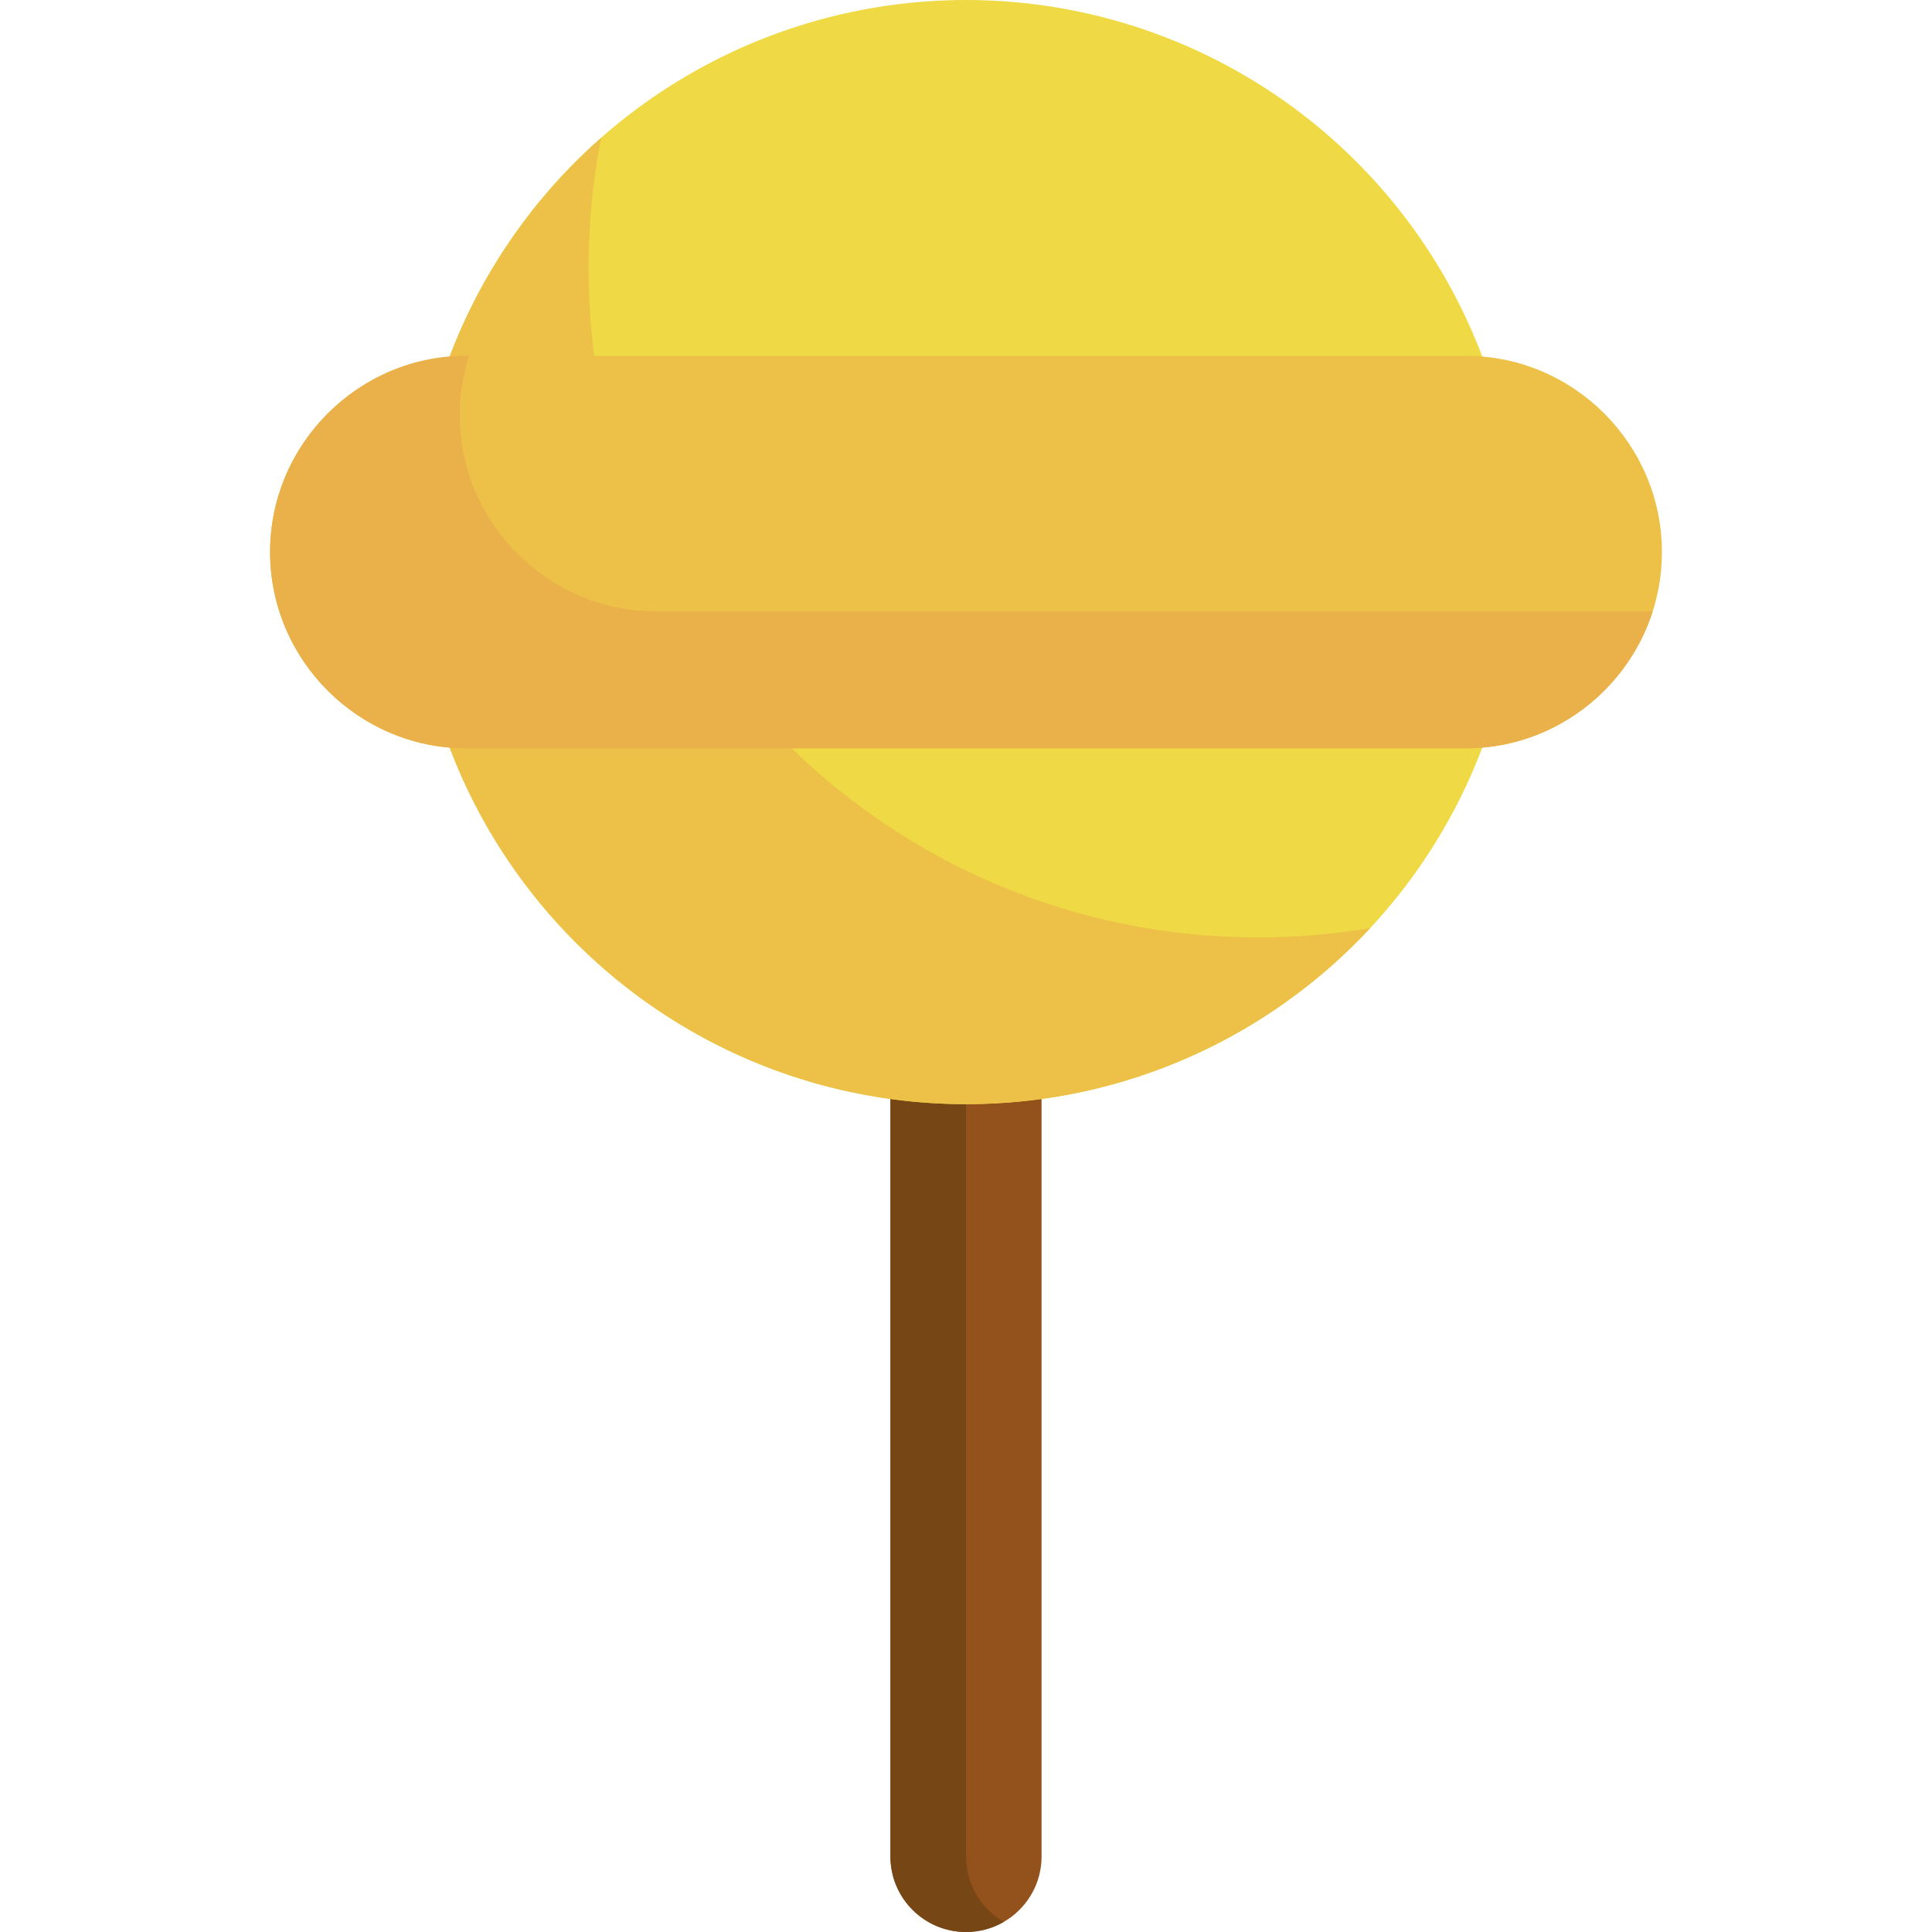 <?xml version="1.0" encoding="iso-8859-1"?>
<!-- Generator: Adobe Illustrator 19.0.0, SVG Export Plug-In . SVG Version: 6.00 Build 0)  -->
<svg xmlns="http://www.w3.org/2000/svg" xmlns:xlink="http://www.w3.org/1999/xlink" version="1.1" id="Capa_1" x="0px" y="0px" viewBox="0 0 512 512" style="enable-background:new 0 0 512 512;" xml:space="preserve">
<path style="fill:#93511B;" d="M256,512L256,512c-11.061,0-20.027-8.966-20.027-20.027V270.609h40.054v221.364  C276.027,503.033,267.061,512,256,512z"/>
<path style="fill:#774615;" d="M266.014,509.313c-2.94,1.707-6.364,2.683-10.014,2.683c-11.062,0-20.028-8.965-20.028-20.028  V270.609H256v221.359C256,499.381,260.03,505.858,266.014,509.313z"/>
<circle style="fill:#EFDA45;" cx="255.997" cy="146.308" r="146.308"/>
<g>
	<path style="fill:#EDC148;" d="M363.138,245.935C336.417,274.65,298.306,292.611,256,292.611   c-80.798,0-146.298-65.51-146.298-146.308c0-43.745,19.205-83.008,49.636-109.822c-2.21,11.176-3.362,22.721-3.362,34.545   c0,97.967,79.431,177.398,177.398,177.398C343.512,248.423,353.464,247.569,363.138,245.935z"/>
	<path style="fill:#EDC148;" d="M388.417,198.311H123.583c-28.604,0-52.007-23.403-52.007-52.007l0,0   c0-28.604,23.403-52.007,52.007-52.007h264.835c28.604,0,52.007,23.403,52.007,52.007l0,0   C440.425,174.907,417.021,198.311,388.417,198.311z"/>
</g>
<path style="fill:#EAB049;" d="M437.975,162.023c-2.556,8.011-7.012,15.195-12.822,21.005c-9.429,9.429-22.433,15.281-36.737,15.281  H123.584c-28.608,0-52.006-23.4-52.006-52.006c0-14.304,5.853-27.308,15.27-36.726c9.429-9.428,22.433-15.281,36.737-15.281h0.687  c-1.589,4.961-2.448,10.245-2.448,15.721c0,28.597,23.41,52.006,52.006,52.006L437.975,162.023L437.975,162.023z"/>
<g>
</g>
<g>
</g>
<g>
</g>
<g>
</g>
<g>
</g>
<g>
</g>
<g>
</g>
<g>
</g>
<g>
</g>
<g>
</g>
<g>
</g>
<g>
</g>
<g>
</g>
<g>
</g>
<g>
</g>
</svg>
